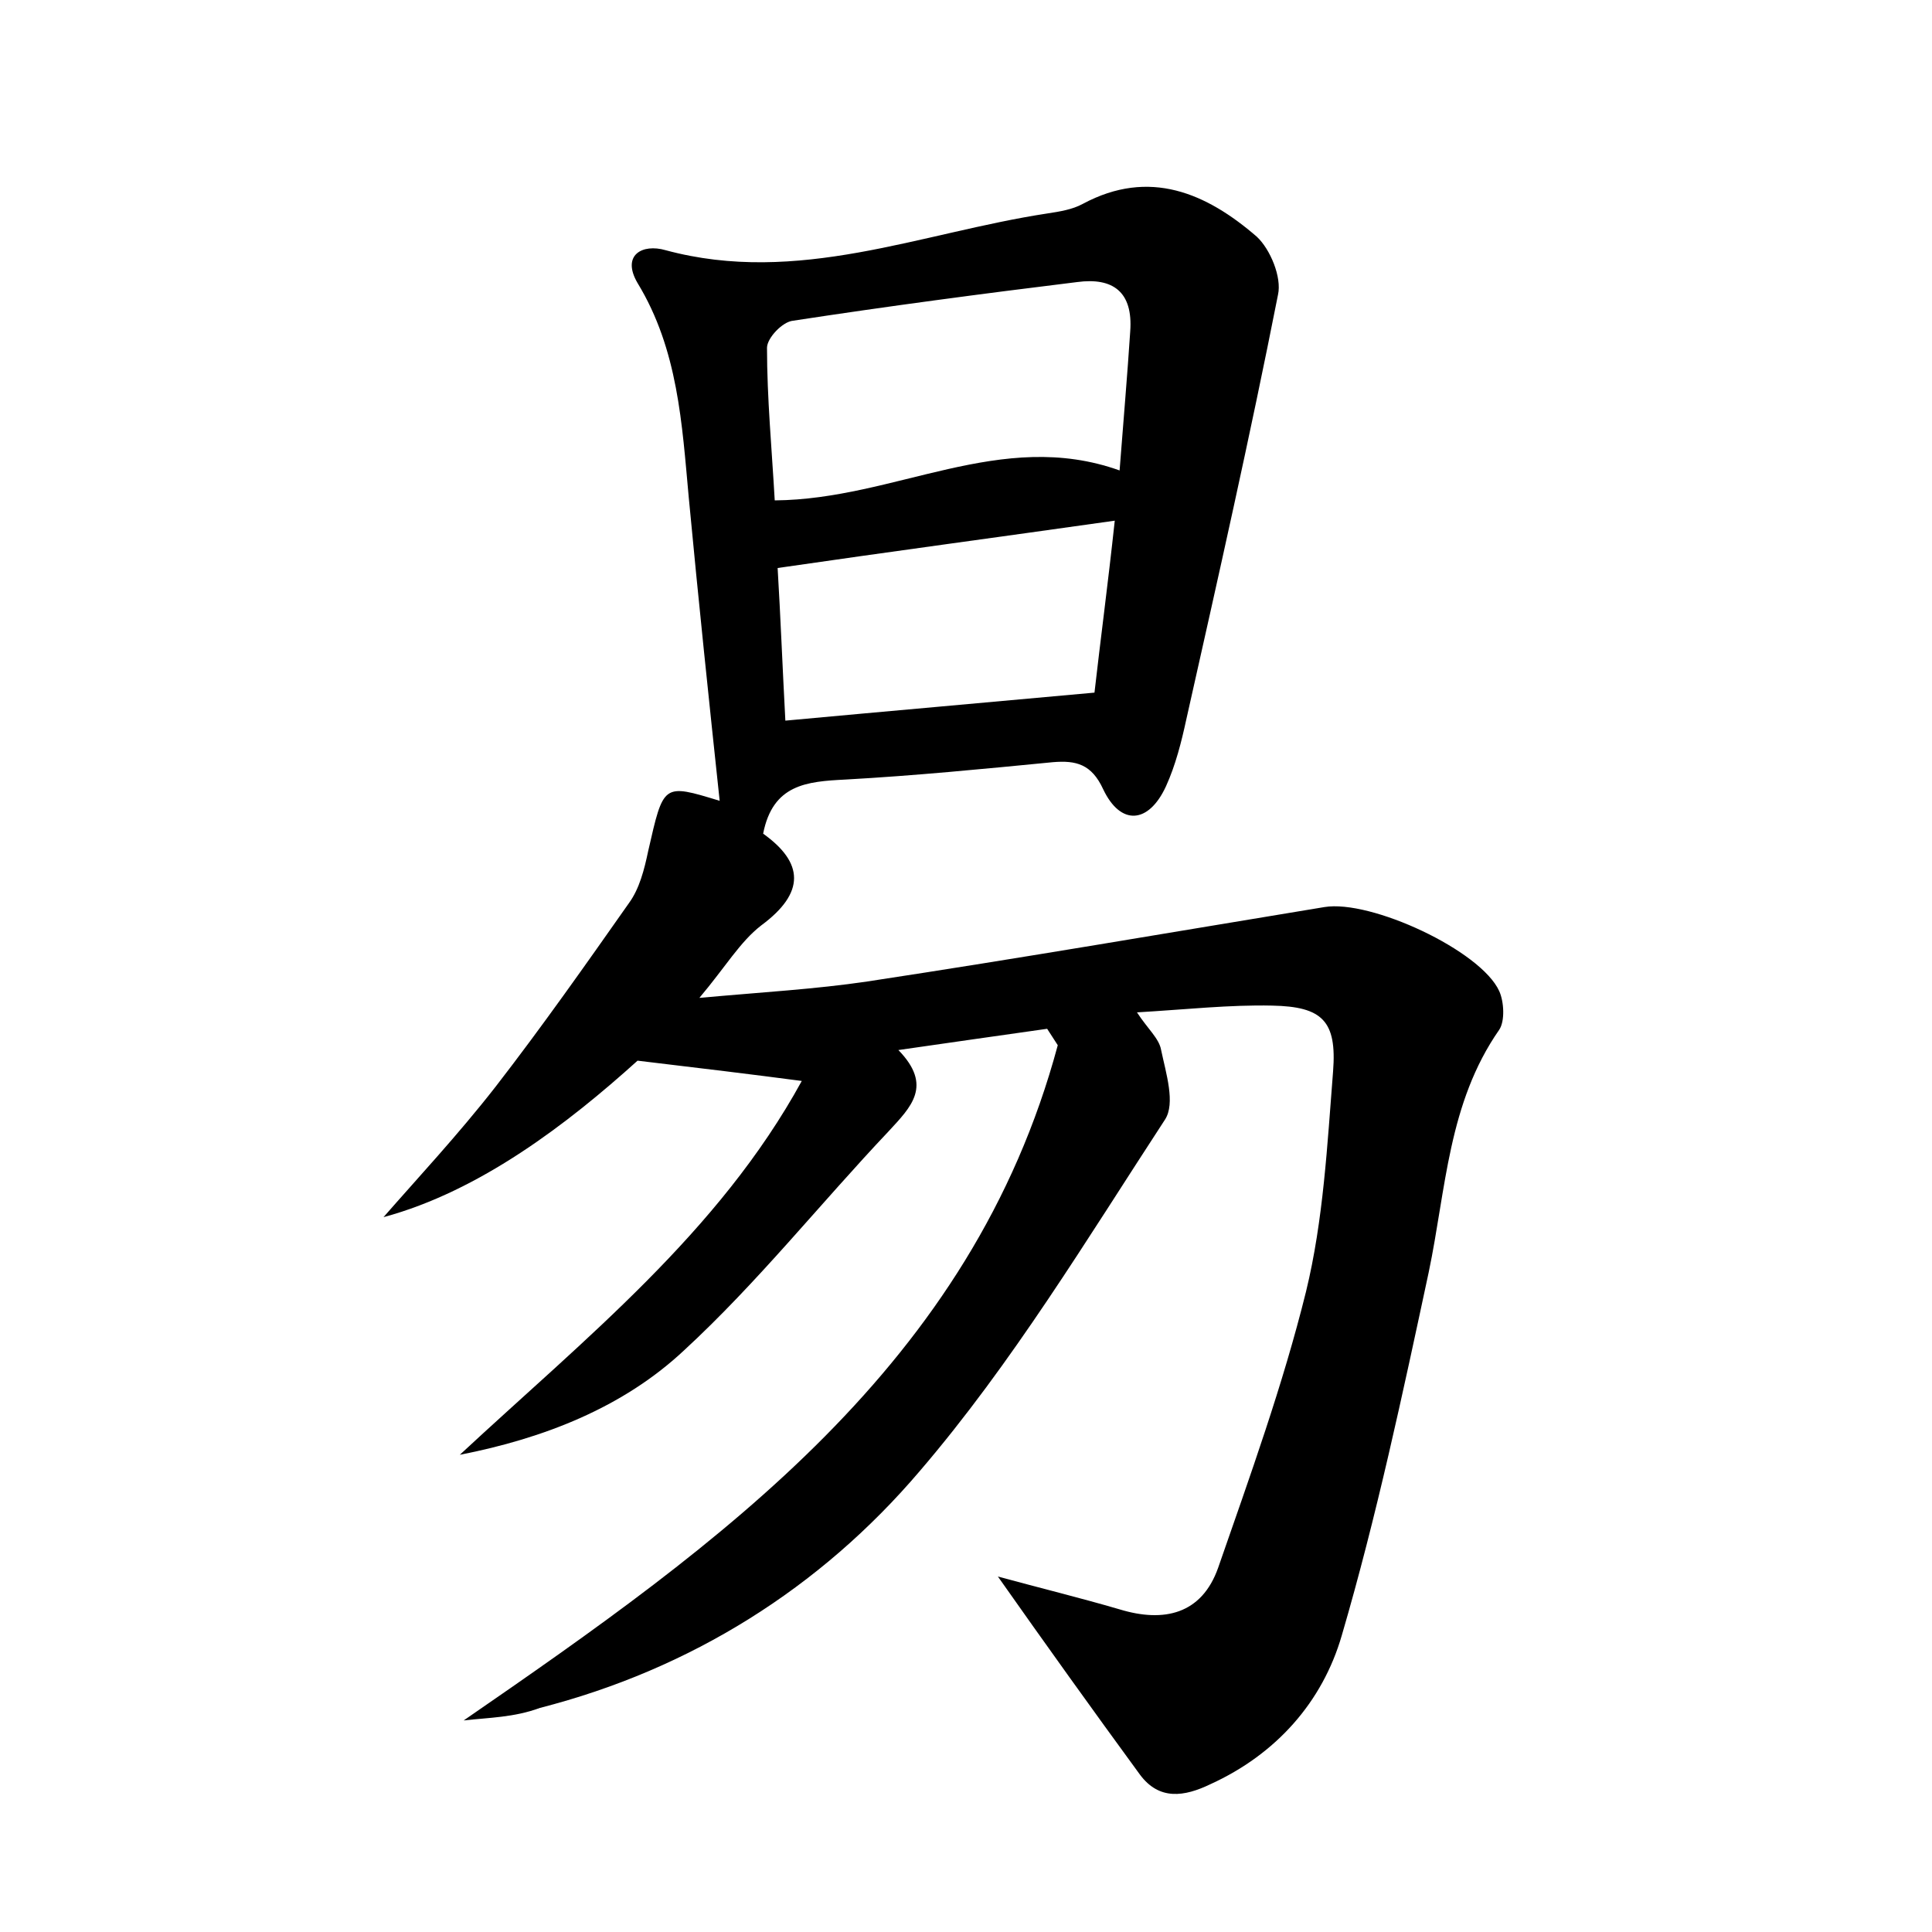 <?xml version="1.0" encoding="utf-8"?>
<!-- Generator: Adobe Illustrator 22.0.0, SVG Export Plug-In . SVG Version: 6.00 Build 0)  -->
<svg version="1.1" id="图层_1" xmlns="http://www.w3.org/2000/svg" xmlns:xlink="http://www.w3.org/1999/xlink" x="0px" y="0px"
	 viewBox="0 0 200 200" style="enable-background:new 0 0 200 200;" xml:space="preserve">
<style type="text/css">
	.st0{fill:#FFFFFF;}
</style>
<g>
	
	<path d="M48,178.1c26.7-18.4,52.6-36.8,61.5-69.9c-0.4-0.6-0.7-1.1-1.1-1.7c-4.9,0.7-9.9,1.4-15.4,2.2c3.6,3.7,1.3,5.9-1,8.4
		c-7.1,7.5-13.6,15.7-21.2,22.7c-6.3,5.9-14.5,9.1-23.2,10.8c12.9-12,26.8-23,35.4-38.7c-5.3-0.7-10.3-1.3-17-2.1
		c-7.2,6.5-16.3,13.5-26.3,16.2c3.4-3.9,7.7-8.5,11.6-13.5c4.8-6.2,9.3-12.6,13.8-19c1.1-1.5,1.6-3.5,2-5.4c1.6-7,1.5-7,7.4-5.2
		c-1.1-10.3-2.2-20.8-3.2-31.4c-0.7-7.6-1.1-15.3-5.3-22.2c-1.7-2.9,0.5-4.1,2.9-3.4c13.7,3.7,26.4-1.8,39.5-3.8
		c1.3-0.2,2.6-0.4,3.7-1c6.9-3.7,12.8-1.1,18,3.4c1.4,1.3,2.6,4.2,2.2,6c-2.9,14.7-6.2,29.3-9.5,44c-0.5,2.3-1.1,4.7-2.1,6.9
		c-1.8,3.9-4.7,4.1-6.5,0.3c-1.2-2.6-2.8-3-5.2-2.8c-7.2,0.7-14.3,1.4-21.5,1.8c-4,0.2-7.5,0.5-8.5,5.6c4.2,3,4.4,6.1-0.2,9.5
		c-2.2,1.7-3.7,4.3-6.4,7.5c6.6-0.6,12-0.9,17.4-1.7c15.8-2.4,31.5-5.1,47.3-7.7c4.8-0.8,16.2,4.5,18.1,8.7c0.5,1.1,0.6,3.1,0,4
		c-5.3,7.6-5.5,16.5-7.3,25.1c-2.7,12.6-5.4,25.3-9,37.6c-2,6.9-6.8,12.3-13.6,15.4c-2.7,1.3-5.3,1.7-7.3-1
		c-4.9-6.7-9.7-13.4-14.7-20.5c4.4,1.2,8.5,2.2,12.6,3.4c4.6,1.4,8.5,0.5,10.2-4.3c3.3-9.5,6.7-18.9,9.1-28.6
		c1.8-7.4,2.2-15.2,2.8-22.8c0.4-5.2-1.1-6.7-6.3-6.8c-4.4-0.1-8.9,0.4-14,0.7c1.1,1.7,2.3,2.7,2.5,3.9c0.5,2.4,1.5,5.5,0.4,7.2
		c-8.1,12.4-15.8,25.2-25.4,36.4c-10.3,12.1-23.7,20.5-39.3,24.5C53.2,177.8,50.6,177.8,48,178.1z M80.2,51.8
		c12.5-0.1,23.4-7.5,35.7-3.1c0.4-5.2,0.8-9.8,1.1-14.4c0.3-4.1-1.8-5.6-5.5-5.1c-9.8,1.2-19.6,2.5-29.4,4C81,33.3,79.4,35,79.4,36
		C79.4,41.2,79.9,46.5,80.2,51.8z M81.3,74.6c10.8-1,21.1-1.9,32-2.9c0.6-5.3,1.4-11.3,2.1-17.8c-12,1.7-23.2,3.2-34.9,4.9
		C80.8,63.8,81,69,81.3,74.6z"/>
	
	
</g>
</svg>
